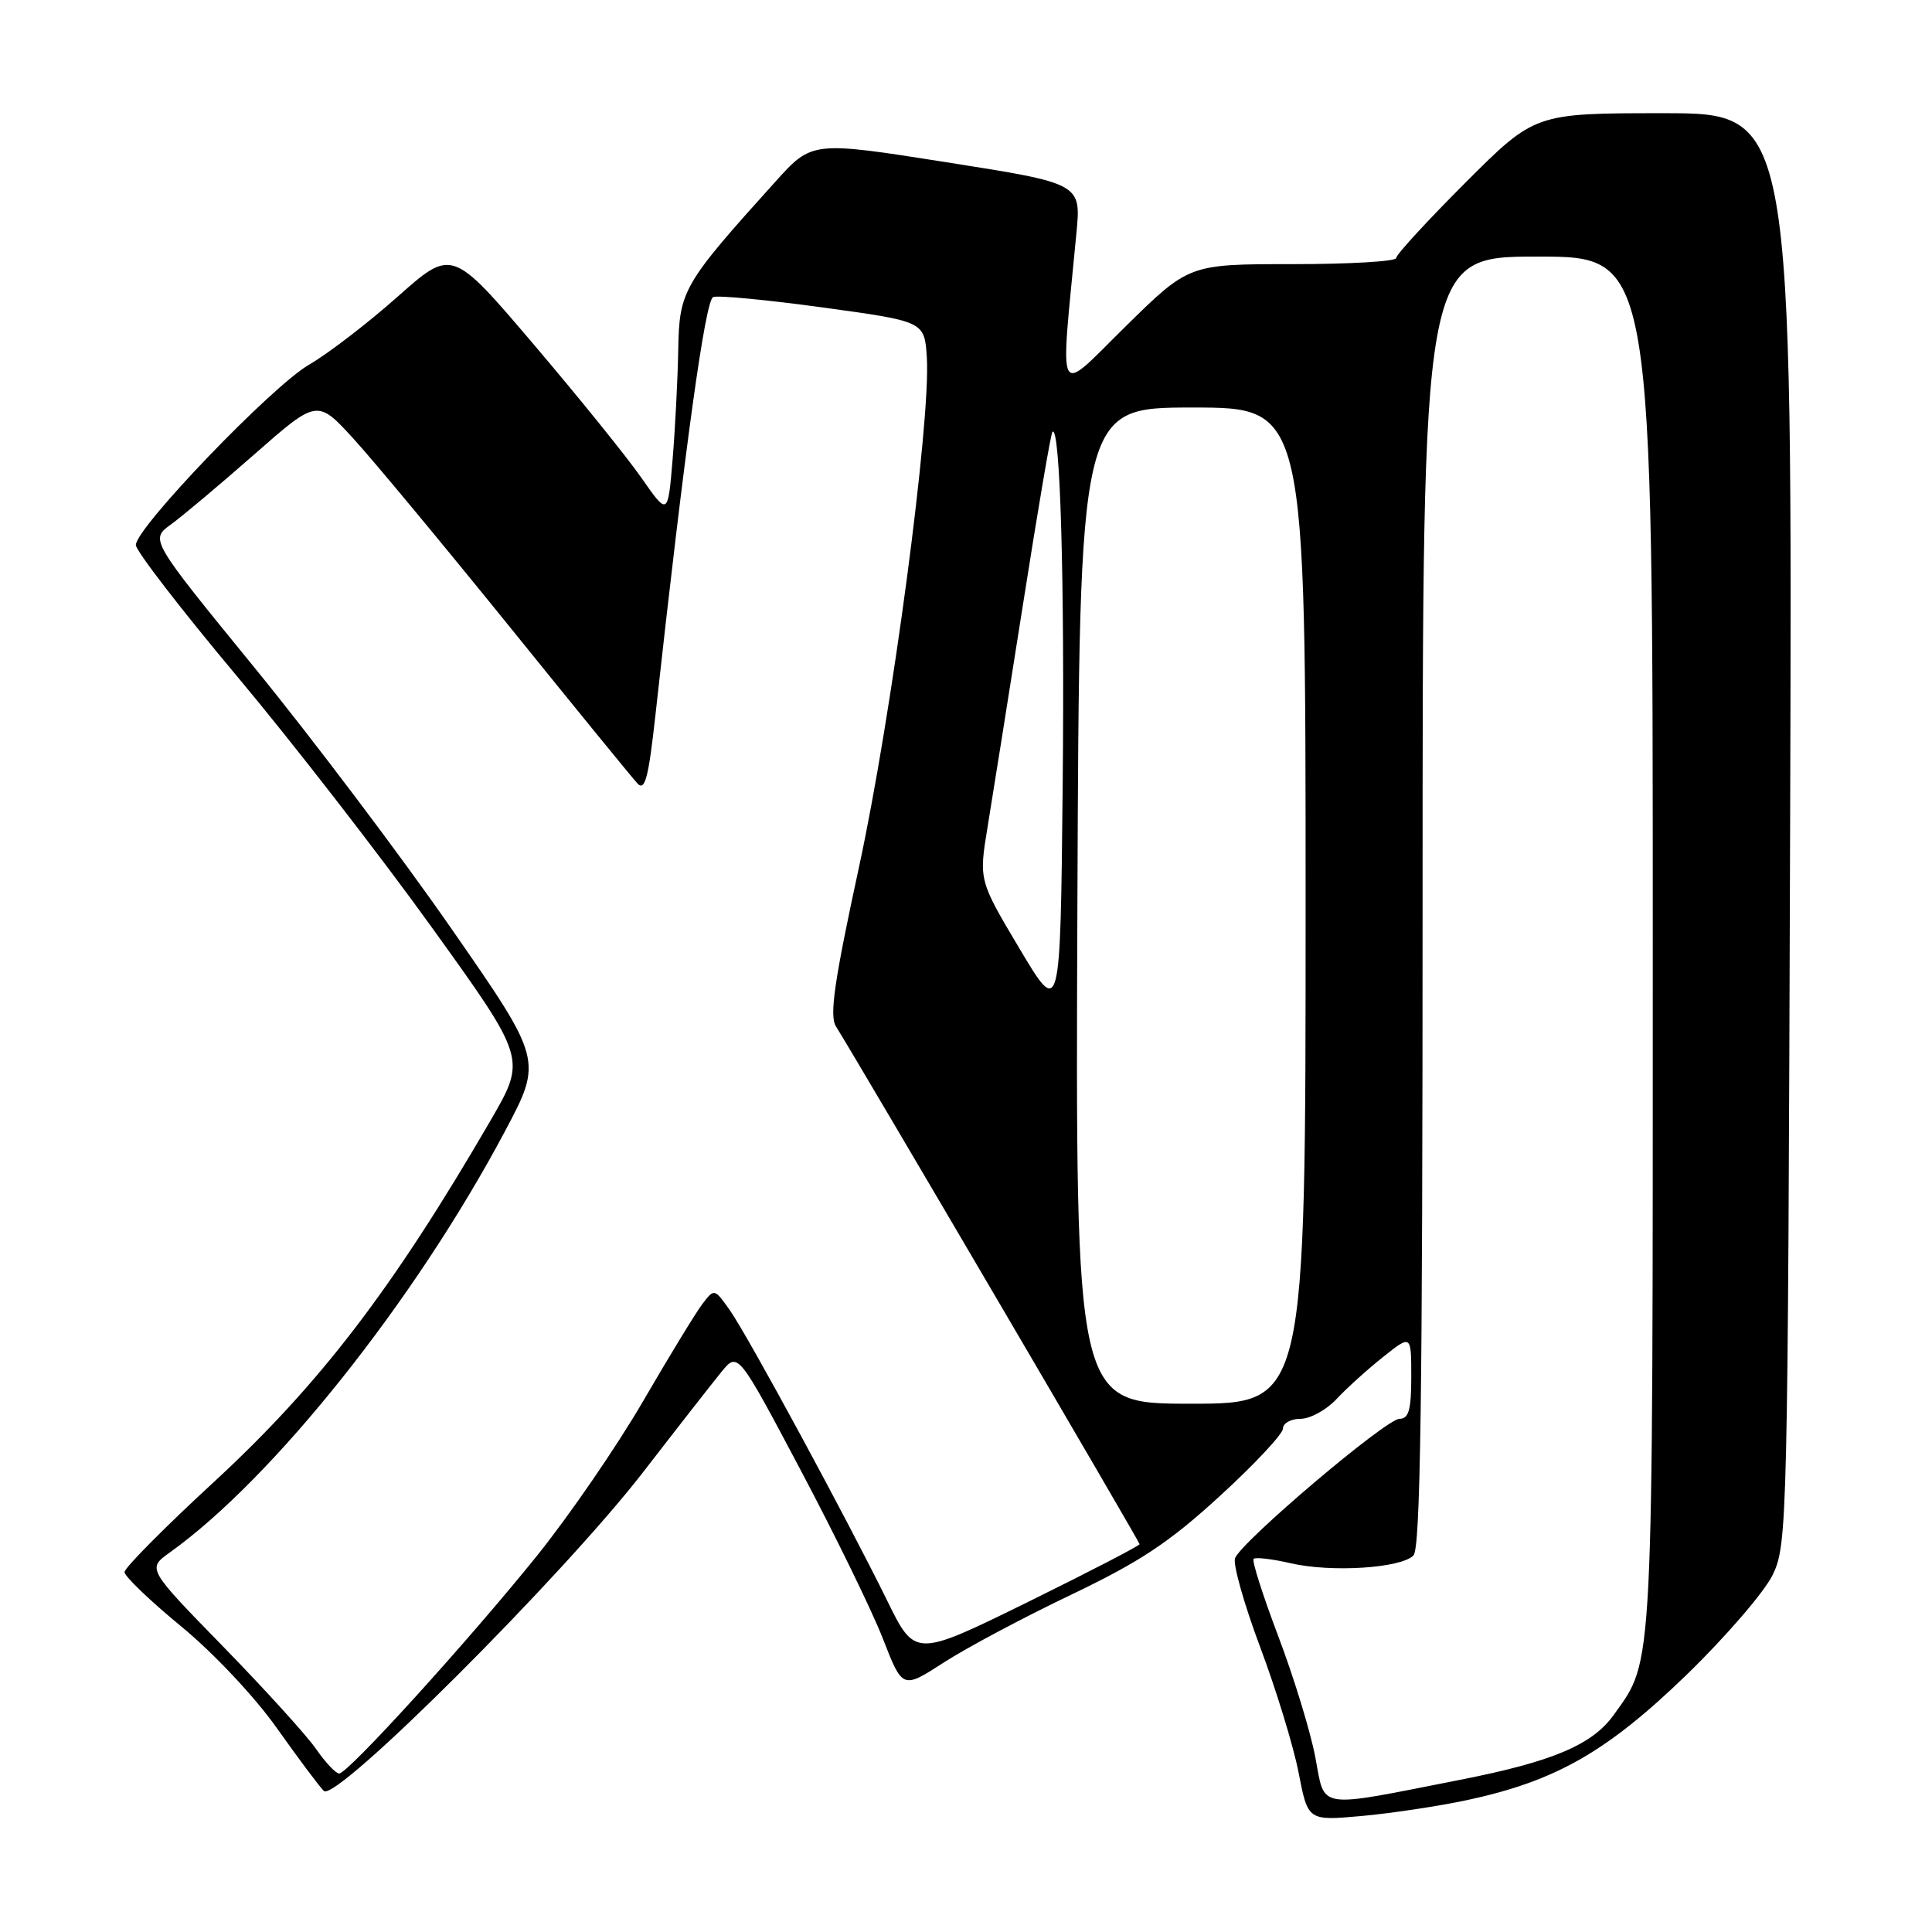 <?xml version="1.0" encoding="UTF-8" standalone="no"?>
<!DOCTYPE svg PUBLIC "-//W3C//DTD SVG 1.1//EN" "http://www.w3.org/Graphics/SVG/1.1/DTD/svg11.dtd" >
<svg xmlns="http://www.w3.org/2000/svg" xmlns:xlink="http://www.w3.org/1999/xlink" version="1.1" viewBox="0 0 256 256">
 <g >
 <path fill="currentColor"
d=" M 194.41 238.52 C 206.14 236.00 212.91 232.14 223.45 221.95 C 228.66 216.90 233.82 210.91 234.91 208.64 C 236.83 204.62 236.90 201.78 237.20 109.75 C 237.50 15.00 237.50 15.00 220.44 15.00 C 203.38 15.00 203.38 15.00 194.19 24.19 C 189.14 29.24 185.00 33.74 185.00 34.19 C 185.00 34.64 178.82 35.00 171.27 35.00 C 157.54 35.00 157.54 35.00 149.15 43.25 C 139.81 52.44 140.46 53.68 142.63 30.91 C 143.26 24.31 143.26 24.31 125.42 21.50 C 107.59 18.69 107.59 18.69 102.72 24.10 C 90.47 37.68 90.01 38.48 89.87 46.34 C 89.80 50.28 89.46 56.84 89.12 60.92 C 88.50 68.34 88.50 68.34 84.98 63.30 C 83.05 60.53 76.61 52.56 70.68 45.59 C 59.89 32.92 59.89 32.92 52.69 39.31 C 48.74 42.82 43.45 46.88 40.94 48.33 C 36.03 51.17 18.00 69.94 18.00 72.22 C 18.00 72.98 24.01 80.78 31.36 89.55 C 38.71 98.32 50.35 113.33 57.23 122.90 C 69.74 140.29 69.74 140.29 65.04 148.40 C 52.04 170.79 42.39 183.41 28.31 196.40 C 21.81 202.39 16.50 207.75 16.50 208.31 C 16.50 208.87 19.88 212.11 24.00 215.50 C 28.27 219.01 33.72 224.80 36.64 228.92 C 39.47 232.92 42.29 236.69 42.91 237.31 C 44.48 238.88 74.60 208.80 85.27 195.00 C 89.73 189.22 94.37 183.29 95.58 181.80 C 97.78 179.11 97.78 179.11 106.08 194.78 C 110.65 203.40 115.56 213.46 116.99 217.14 C 119.59 223.82 119.59 223.82 125.04 220.30 C 128.04 218.36 135.62 214.32 141.89 211.33 C 151.08 206.93 154.89 204.41 161.64 198.23 C 166.24 194.02 170.00 190.00 170.00 189.29 C 170.00 188.58 171.05 188.00 172.33 188.00 C 173.60 188.00 175.74 186.83 177.08 185.40 C 178.41 183.97 181.19 181.46 183.25 179.82 C 187.00 176.83 187.00 176.83 187.00 182.42 C 187.00 186.81 186.67 188.00 185.44 188.00 C 183.67 188.00 164.50 204.25 163.65 206.47 C 163.35 207.26 164.84 212.54 166.96 218.20 C 169.09 223.87 171.39 231.37 172.07 234.88 C 173.31 241.27 173.31 241.27 180.41 240.63 C 184.31 240.28 190.61 239.33 194.41 238.52 Z  M 174.28 232.81 C 173.64 229.44 171.44 222.25 169.39 216.84 C 167.34 211.43 165.86 206.80 166.11 206.56 C 166.35 206.31 168.57 206.57 171.03 207.14 C 176.42 208.38 185.60 207.80 187.29 206.11 C 188.22 205.18 188.50 185.16 188.50 119.45 C 188.50 34.00 188.50 34.00 203.75 34.00 C 219.00 34.00 219.00 34.00 219.00 124.87 C 219.00 222.72 219.15 219.77 213.86 227.19 C 211.02 231.19 205.75 233.42 193.50 235.83 C 174.17 239.63 175.62 239.86 174.28 232.81 Z  M 41.88 231.75 C 40.65 229.96 35.10 223.86 29.57 218.18 C 19.50 207.86 19.50 207.86 22.50 205.71 C 36.21 195.91 54.97 172.34 66.86 149.99 C 71.92 140.48 71.92 140.48 59.77 122.99 C 53.09 113.37 41.38 97.85 33.75 88.50 C 19.88 71.50 19.88 71.50 22.64 69.50 C 24.16 68.40 29.14 64.21 33.72 60.19 C 42.04 52.88 42.04 52.88 46.89 58.19 C 49.56 61.11 58.82 72.28 67.49 83.00 C 76.15 93.72 83.79 103.09 84.47 103.82 C 85.46 104.87 85.93 103.07 86.84 94.82 C 90.77 59.14 93.45 39.77 94.50 39.36 C 95.14 39.11 101.71 39.74 109.09 40.75 C 122.50 42.59 122.50 42.59 122.81 47.36 C 123.35 55.84 118.17 94.79 113.83 114.85 C 110.56 129.95 109.88 134.58 110.76 135.99 C 113.94 141.08 151.00 204.28 151.00 204.61 C 151.00 204.82 144.31 208.28 136.13 212.31 C 121.25 219.62 121.25 219.62 117.54 212.06 C 112.16 201.12 99.09 176.99 96.70 173.60 C 94.66 170.72 94.65 170.72 93.08 172.77 C 92.21 173.91 88.67 179.71 85.21 185.67 C 81.75 191.63 75.42 200.84 71.15 206.15 C 62.04 217.46 46.11 235.00 44.94 235.00 C 44.50 235.00 43.12 233.54 41.88 231.75 Z  M 142.76 120.00 C 143.03 54.00 143.03 54.00 158.01 54.00 C 173.00 54.00 173.00 54.00 173.00 120.00 C 173.00 186.00 173.00 186.00 157.75 186.00 C 142.50 186.00 142.50 186.00 142.76 120.00 Z  M 135.10 125.71 C 129.70 116.64 129.70 116.64 130.86 109.57 C 131.50 105.68 133.61 92.39 135.56 80.04 C 137.50 67.68 139.25 57.41 139.45 57.22 C 140.48 56.19 141.08 76.94 140.81 104.14 C 140.50 134.77 140.50 134.77 135.10 125.71 Z "/>
</g>
</svg>